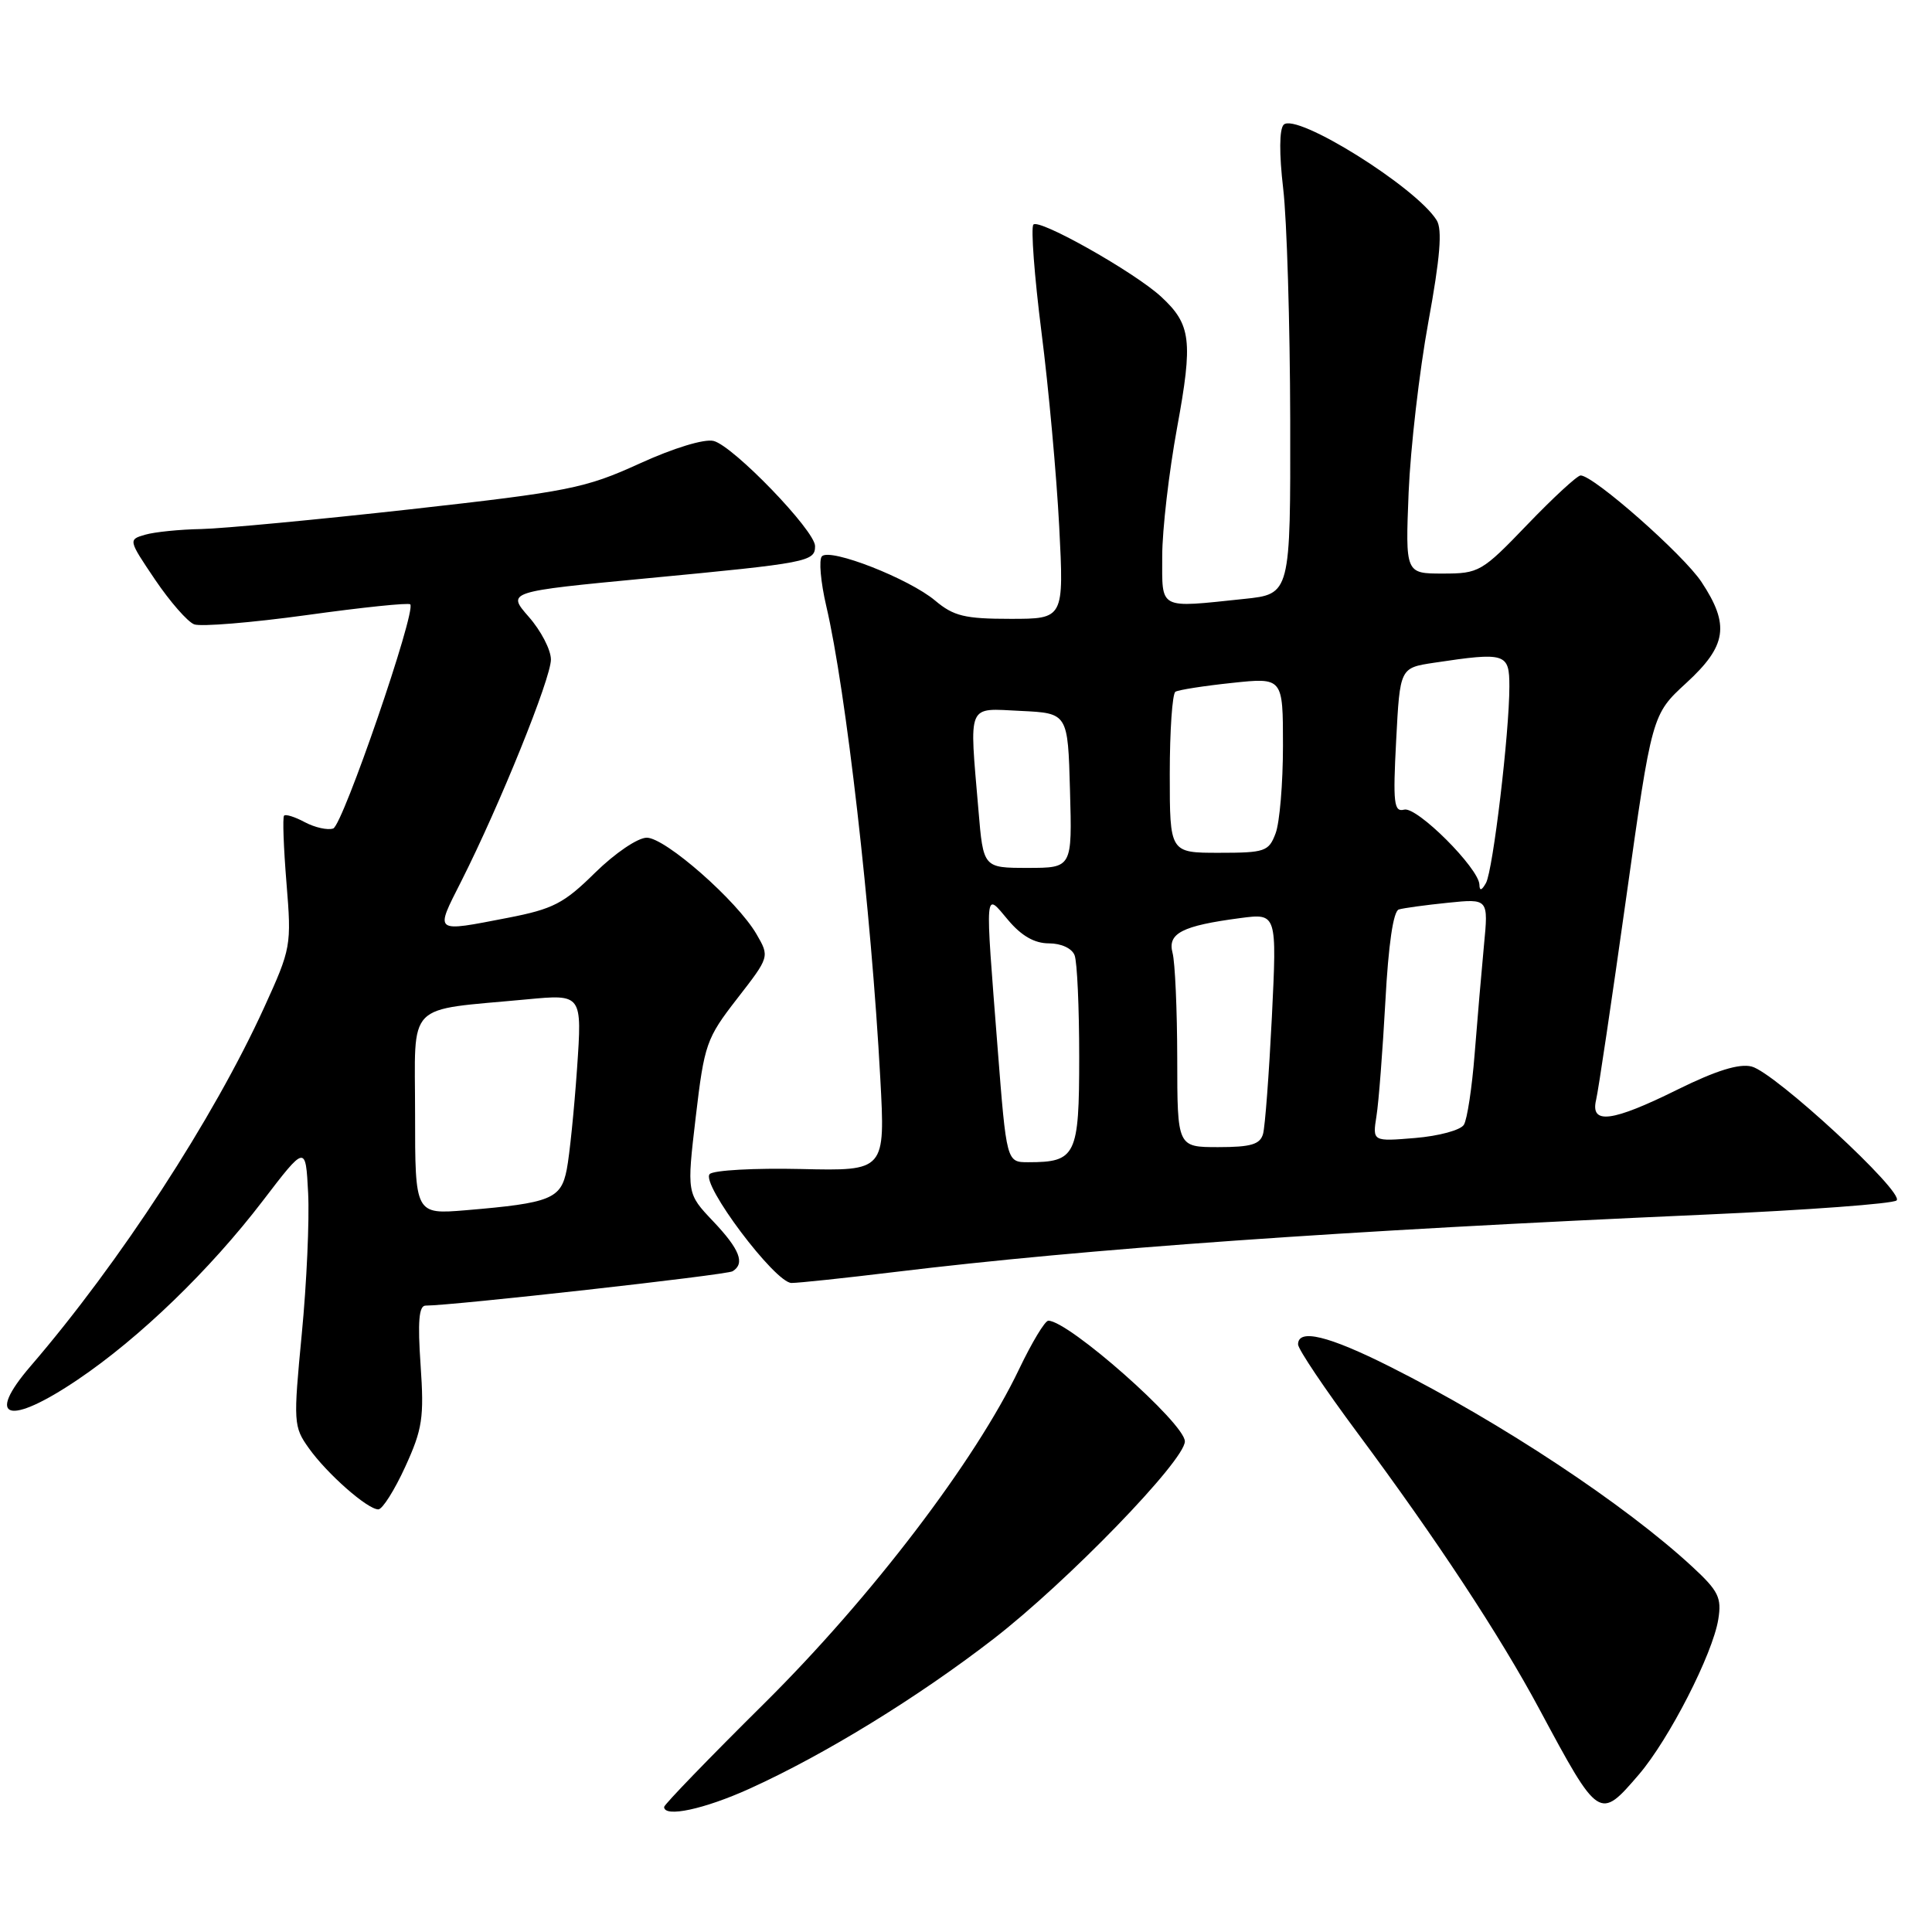 <?xml version="1.0" encoding="UTF-8" standalone="no"?>
<!DOCTYPE svg PUBLIC "-//W3C//DTD SVG 1.1//EN" "http://www.w3.org/Graphics/SVG/1.1/DTD/svg11.dtd" >
<svg xmlns="http://www.w3.org/2000/svg" xmlns:xlink="http://www.w3.org/1999/xlink" version="1.1" viewBox="0 0 256 256">
 <g >
 <path fill="currentColor"
d=" M 99.30 237.02 C 109.27 232.50 121.58 224.94 131.61 217.19 C 141.41 209.62 157.00 193.53 157.00 190.99 C 157.00 188.61 141.59 175.00 138.91 175.00 C 138.46 175.00 136.73 177.88 135.04 181.41 C 129.25 193.55 115.45 211.65 101.30 225.68 C 93.98 232.93 88.00 239.12 88.00 239.43 C 88.00 240.87 93.31 239.73 99.30 237.02 Z  M 217.18 235.11 C 221.17 230.44 226.94 219.17 227.68 214.58 C 228.15 211.70 227.71 210.81 224.25 207.61 C 215.33 199.36 198.95 188.52 184.18 181.09 C 176.02 176.99 172.00 176.01 172.00 178.14 C 172.00 178.77 175.55 184.05 179.89 189.89 C 190.35 203.97 198.75 216.72 203.99 226.50 C 211.88 241.20 211.93 241.23 217.18 235.11 Z  M 53.69 194.37 C 55.98 189.36 56.21 187.86 55.73 180.87 C 55.33 175.12 55.51 173.00 56.39 173.00 C 59.94 173.00 96.29 168.94 97.07 168.45 C 98.75 167.42 98.03 165.55 94.49 161.82 C 91.00 158.14 91.00 158.14 92.19 148.00 C 93.33 138.34 93.59 137.59 97.68 132.32 C 101.98 126.78 101.98 126.78 100.24 123.78 C 97.67 119.36 88.16 111.00 85.70 111.00 C 84.51 111.00 81.50 113.04 78.85 115.64 C 74.73 119.71 73.29 120.45 67.32 121.61 C 57.38 123.53 57.61 123.71 61.13 116.75 C 66.22 106.67 73.00 89.90 73.00 87.39 C 73.00 86.11 71.68 83.57 70.07 81.74 C 67.15 78.40 67.15 78.40 85.82 76.62 C 107.08 74.60 108.00 74.42 108.00 72.36 C 108.00 70.31 97.16 59.08 94.56 58.43 C 93.34 58.12 89.26 59.36 84.73 61.43 C 77.53 64.71 75.41 65.13 54.42 67.48 C 42.00 68.86 29.51 70.04 26.67 70.10 C 23.83 70.15 20.48 70.49 19.24 70.85 C 16.99 71.50 16.99 71.53 20.55 76.81 C 22.52 79.72 24.85 82.39 25.73 82.73 C 26.61 83.06 33.33 82.51 40.66 81.50 C 47.99 80.48 54.16 79.84 54.36 80.08 C 55.18 80.98 45.42 109.36 44.15 109.78 C 43.41 110.03 41.72 109.65 40.40 108.95 C 39.08 108.24 37.84 107.85 37.64 108.08 C 37.43 108.31 37.58 112.33 37.96 117.00 C 38.64 125.32 38.57 125.67 35.00 133.50 C 28.29 148.21 15.86 167.30 4.07 181.00 C -2.03 188.08 1.14 189.00 10.30 182.81 C 18.50 177.28 27.81 168.28 34.81 159.13 C 40.50 151.69 40.50 151.69 40.83 158.09 C 41.01 161.62 40.64 170.00 39.99 176.72 C 38.86 188.51 38.89 189.04 40.92 191.89 C 43.34 195.29 48.69 200.00 50.13 200.00 C 50.67 200.00 52.27 197.47 53.69 194.37 Z  M 118.53 168.55 C 144.07 165.45 177.49 163.09 226.00 160.94 C 239.47 160.34 250.87 159.50 251.31 159.06 C 252.39 158.01 235.16 142.09 232.10 141.32 C 230.45 140.90 227.40 141.85 222.33 144.35 C 213.59 148.68 210.71 149.05 211.49 145.75 C 211.79 144.51 213.57 132.52 215.46 119.09 C 218.89 94.68 218.89 94.68 223.44 90.50 C 228.81 85.57 229.23 82.82 225.46 77.12 C 223.06 73.49 211.16 63.00 209.44 63.00 C 209.00 63.00 205.83 65.92 202.39 69.50 C 196.35 75.79 195.98 76.00 191.18 76.00 C 186.22 76.00 186.22 76.00 186.65 65.25 C 186.90 59.34 188.07 49.19 189.26 42.69 C 190.83 34.12 191.13 30.42 190.37 29.19 C 187.65 24.80 171.72 14.86 170.09 16.53 C 169.51 17.13 169.49 20.38 170.03 25.00 C 170.52 29.12 170.93 42.90 170.96 55.61 C 171.00 78.72 171.00 78.72 164.85 79.36 C 153.39 80.56 154.00 80.87 154.00 73.69 C 154.00 70.22 154.89 62.57 155.97 56.67 C 158.09 45.13 157.83 42.99 153.86 39.32 C 150.34 36.07 137.67 28.92 136.93 29.76 C 136.58 30.17 137.06 36.58 138.00 44.00 C 138.95 51.42 140.00 63.01 140.35 69.75 C 140.98 82.00 140.98 82.00 133.89 82.00 C 127.84 82.00 126.36 81.64 123.91 79.58 C 120.46 76.68 110.01 72.58 108.91 73.71 C 108.48 74.14 108.74 77.12 109.49 80.33 C 112.09 91.43 115.45 120.80 116.64 142.83 C 117.31 155.16 117.31 155.16 106.13 154.90 C 99.99 154.76 94.54 155.06 94.04 155.57 C 92.81 156.83 102.71 170.00 104.88 170.00 C 105.81 170.00 111.95 169.35 118.53 168.55 Z  M 55.00 147.59 C 55.00 132.47 53.54 133.96 69.82 132.42 C 77.14 131.73 77.14 131.73 76.46 141.61 C 76.08 147.05 75.47 153.05 75.10 154.95 C 74.34 158.87 73.00 159.41 61.75 160.36 C 55.00 160.92 55.00 160.92 55.00 147.59 Z  M 132.18 138.75 C 130.51 117.31 130.43 118.17 133.59 121.92 C 135.35 124.01 137.08 125.00 138.98 125.00 C 140.62 125.00 142.04 125.66 142.39 126.58 C 142.73 127.45 143.00 133.51 143.00 140.05 C 143.00 153.14 142.58 154.00 136.25 154.00 C 133.37 154.00 133.37 154.00 132.18 138.75 Z  M 155.99 140.25 C 155.98 133.79 155.70 127.50 155.37 126.27 C 154.68 123.67 156.61 122.67 164.35 121.65 C 169.20 121.01 169.20 121.01 168.53 134.76 C 168.15 142.31 167.63 149.29 167.36 150.25 C 166.97 151.64 165.75 152.00 161.43 152.00 C 156.00 152.00 156.00 152.00 155.99 140.25 Z  M 182.39 147.88 C 182.69 146.02 183.21 139.18 183.57 132.68 C 183.97 125.16 184.62 120.73 185.35 120.51 C 185.98 120.32 188.91 119.92 191.86 119.62 C 197.23 119.07 197.23 119.07 196.63 125.28 C 196.31 128.70 195.75 135.16 195.40 139.63 C 195.05 144.11 194.41 148.34 193.97 149.04 C 193.54 149.75 190.64 150.53 187.52 150.79 C 181.86 151.26 181.86 151.26 182.39 147.88 Z  M 196.03 117.23 C 195.98 115.06 187.74 106.83 186.06 107.28 C 184.70 107.63 184.56 106.45 185.00 98.09 C 185.50 88.50 185.50 88.50 190.00 87.82 C 199.53 86.39 200.00 86.54 200.00 90.96 C 200.00 97.11 197.83 115.32 196.90 117.00 C 196.33 118.01 196.05 118.09 196.03 117.23 Z  M 129.65 107.35 C 128.43 92.96 128.05 93.86 135.25 94.20 C 141.50 94.50 141.50 94.50 141.78 104.75 C 142.07 115.00 142.07 115.00 136.18 115.00 C 130.29 115.00 130.29 115.00 129.65 107.35 Z  M 155.00 102.56 C 155.00 96.82 155.34 91.91 155.75 91.66 C 156.16 91.41 159.54 90.88 163.25 90.49 C 170.00 89.77 170.00 89.77 170.00 98.82 C 170.00 103.80 169.56 109.02 169.02 110.43 C 168.12 112.83 167.61 113.00 161.52 113.00 C 155.00 113.00 155.00 113.00 155.00 102.56 Z "/>
</g>
</svg>